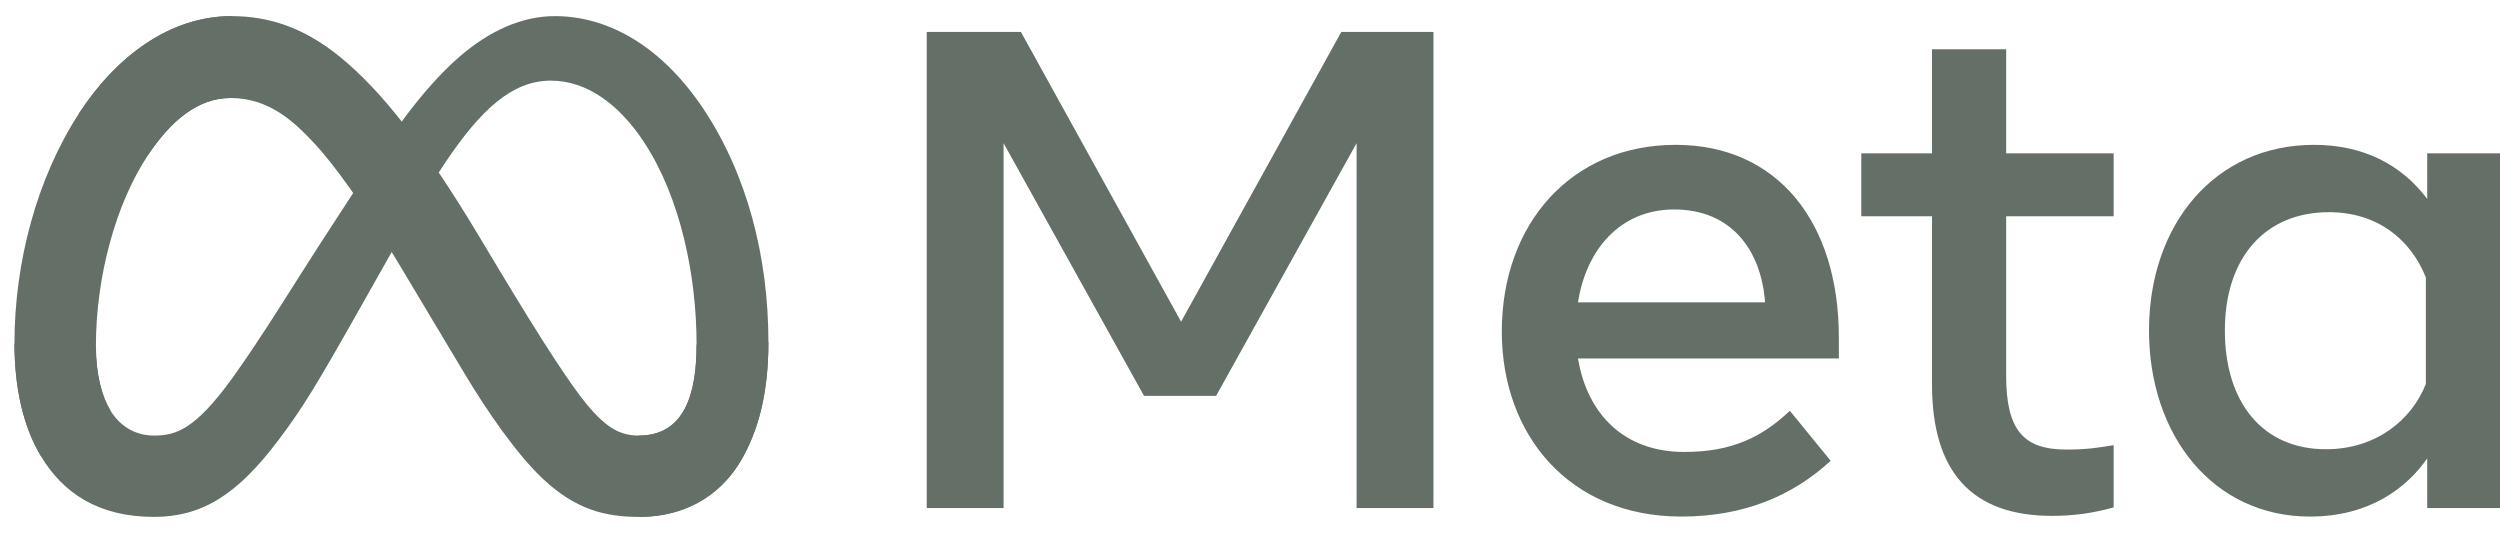 <svg width="150" height="32" viewBox="0 0 150 32" fill="none" xmlns="http://www.w3.org/2000/svg">
<g id="Group">
<path id="Vector" d="M5.754 20.782C5.754 22.509 6.133 23.835 6.628 24.638C7.278 25.689 8.247 26.134 9.235 26.134C10.509 26.134 11.675 25.817 13.921 22.711C15.721 20.22 17.842 16.725 19.269 14.533L21.685 10.821C23.363 8.243 25.306 5.376 27.534 3.433C29.352 1.848 31.314 0.967 33.288 0.967C36.603 0.967 39.76 2.888 42.176 6.49C44.821 10.435 46.105 15.405 46.105 20.533C46.105 23.582 45.504 25.822 44.481 27.592C43.493 29.303 41.568 31.014 38.329 31.014V26.134C41.102 26.134 41.794 23.585 41.794 20.669C41.794 16.512 40.825 11.9 38.69 8.604C37.175 6.267 35.212 4.838 33.052 4.838C30.716 4.838 28.836 6.6 26.724 9.742C25.6 11.411 24.447 13.445 23.153 15.74L21.727 18.265C18.864 23.341 18.139 24.498 16.707 26.406C14.198 29.747 12.056 31.014 9.235 31.014C5.889 31.014 3.773 29.565 2.463 27.381C1.393 25.602 0.868 23.267 0.868 20.607L5.754 20.782Z" fill="#647067"/>
<path id="Vector_2" d="M4.72 6.835C6.96 3.382 10.193 0.967 13.901 0.967C16.048 0.967 18.183 1.602 20.412 3.422C22.851 5.412 25.449 8.689 28.692 14.09L29.854 16.028C32.66 20.703 34.257 23.109 35.192 24.243C36.394 25.7 37.235 26.134 38.328 26.134C41.102 26.134 41.794 23.585 41.794 20.669L46.105 20.533C46.105 23.582 45.504 25.822 44.481 27.592C43.493 29.303 41.568 31.014 38.328 31.014C36.315 31.014 34.531 30.576 32.558 28.715C31.042 27.287 29.269 24.749 27.905 22.468L23.848 15.691C21.812 12.29 19.945 9.754 18.864 8.606C17.702 7.371 16.207 5.88 13.822 5.88C11.892 5.88 10.253 7.234 8.881 9.306L4.72 6.835Z" fill="#647067"/>
<path id="Vector_3" d="M13.822 5.88C11.892 5.88 10.253 7.234 8.881 9.306C6.942 12.233 5.754 16.594 5.754 20.782C5.754 22.509 6.133 23.835 6.628 24.638L2.463 27.381C1.393 25.602 0.868 23.267 0.868 20.607C0.868 15.77 2.195 10.728 4.72 6.835C6.96 3.382 10.193 0.967 13.901 0.967L13.822 5.88Z" fill="#647067"/>
<path id="Vector_4" d="M55.603 1.916H61.255L70.865 19.302L80.477 1.916H86.007V30.484H81.396V8.589L72.967 23.751H68.641L60.214 8.589V30.484H55.603V1.916ZM100.454 12.568C97.148 12.568 95.156 15.056 94.68 18.138H105.902C105.671 14.963 103.84 12.568 100.454 12.568ZM90.108 19.894C90.108 13.409 94.299 8.69 100.535 8.69C106.668 8.69 110.331 13.35 110.331 20.24V21.506H94.68C95.235 24.858 97.459 27.117 101.046 27.117C103.907 27.117 105.696 26.244 107.392 24.648L109.841 27.648C107.534 29.77 104.598 30.994 100.882 30.994C94.132 30.994 90.108 26.071 90.108 19.894ZM115.921 12.977H111.677V9.201H115.921V2.957H120.37V9.201H126.819V12.977H120.37V22.546C120.37 25.813 121.415 26.974 123.982 26.974C125.154 26.974 125.826 26.874 126.819 26.709V30.443C125.582 30.792 124.402 30.953 123.125 30.953C118.322 30.953 115.921 28.329 115.921 23.076V12.977ZM145.551 16.648C144.658 14.393 142.665 12.731 139.735 12.731C135.929 12.731 133.492 15.432 133.492 19.832C133.492 24.122 135.735 26.954 139.553 26.954C142.555 26.954 144.697 25.208 145.551 23.035V16.648ZM150 30.484H145.633V27.505C144.412 29.259 142.191 30.994 138.593 30.994C132.807 30.994 128.941 26.15 128.941 19.832C128.941 13.455 132.9 8.69 138.839 8.69C141.774 8.69 144.077 9.863 145.633 11.935V9.201H150V30.484Z" fill="#647067"/>
</g>
</svg>
